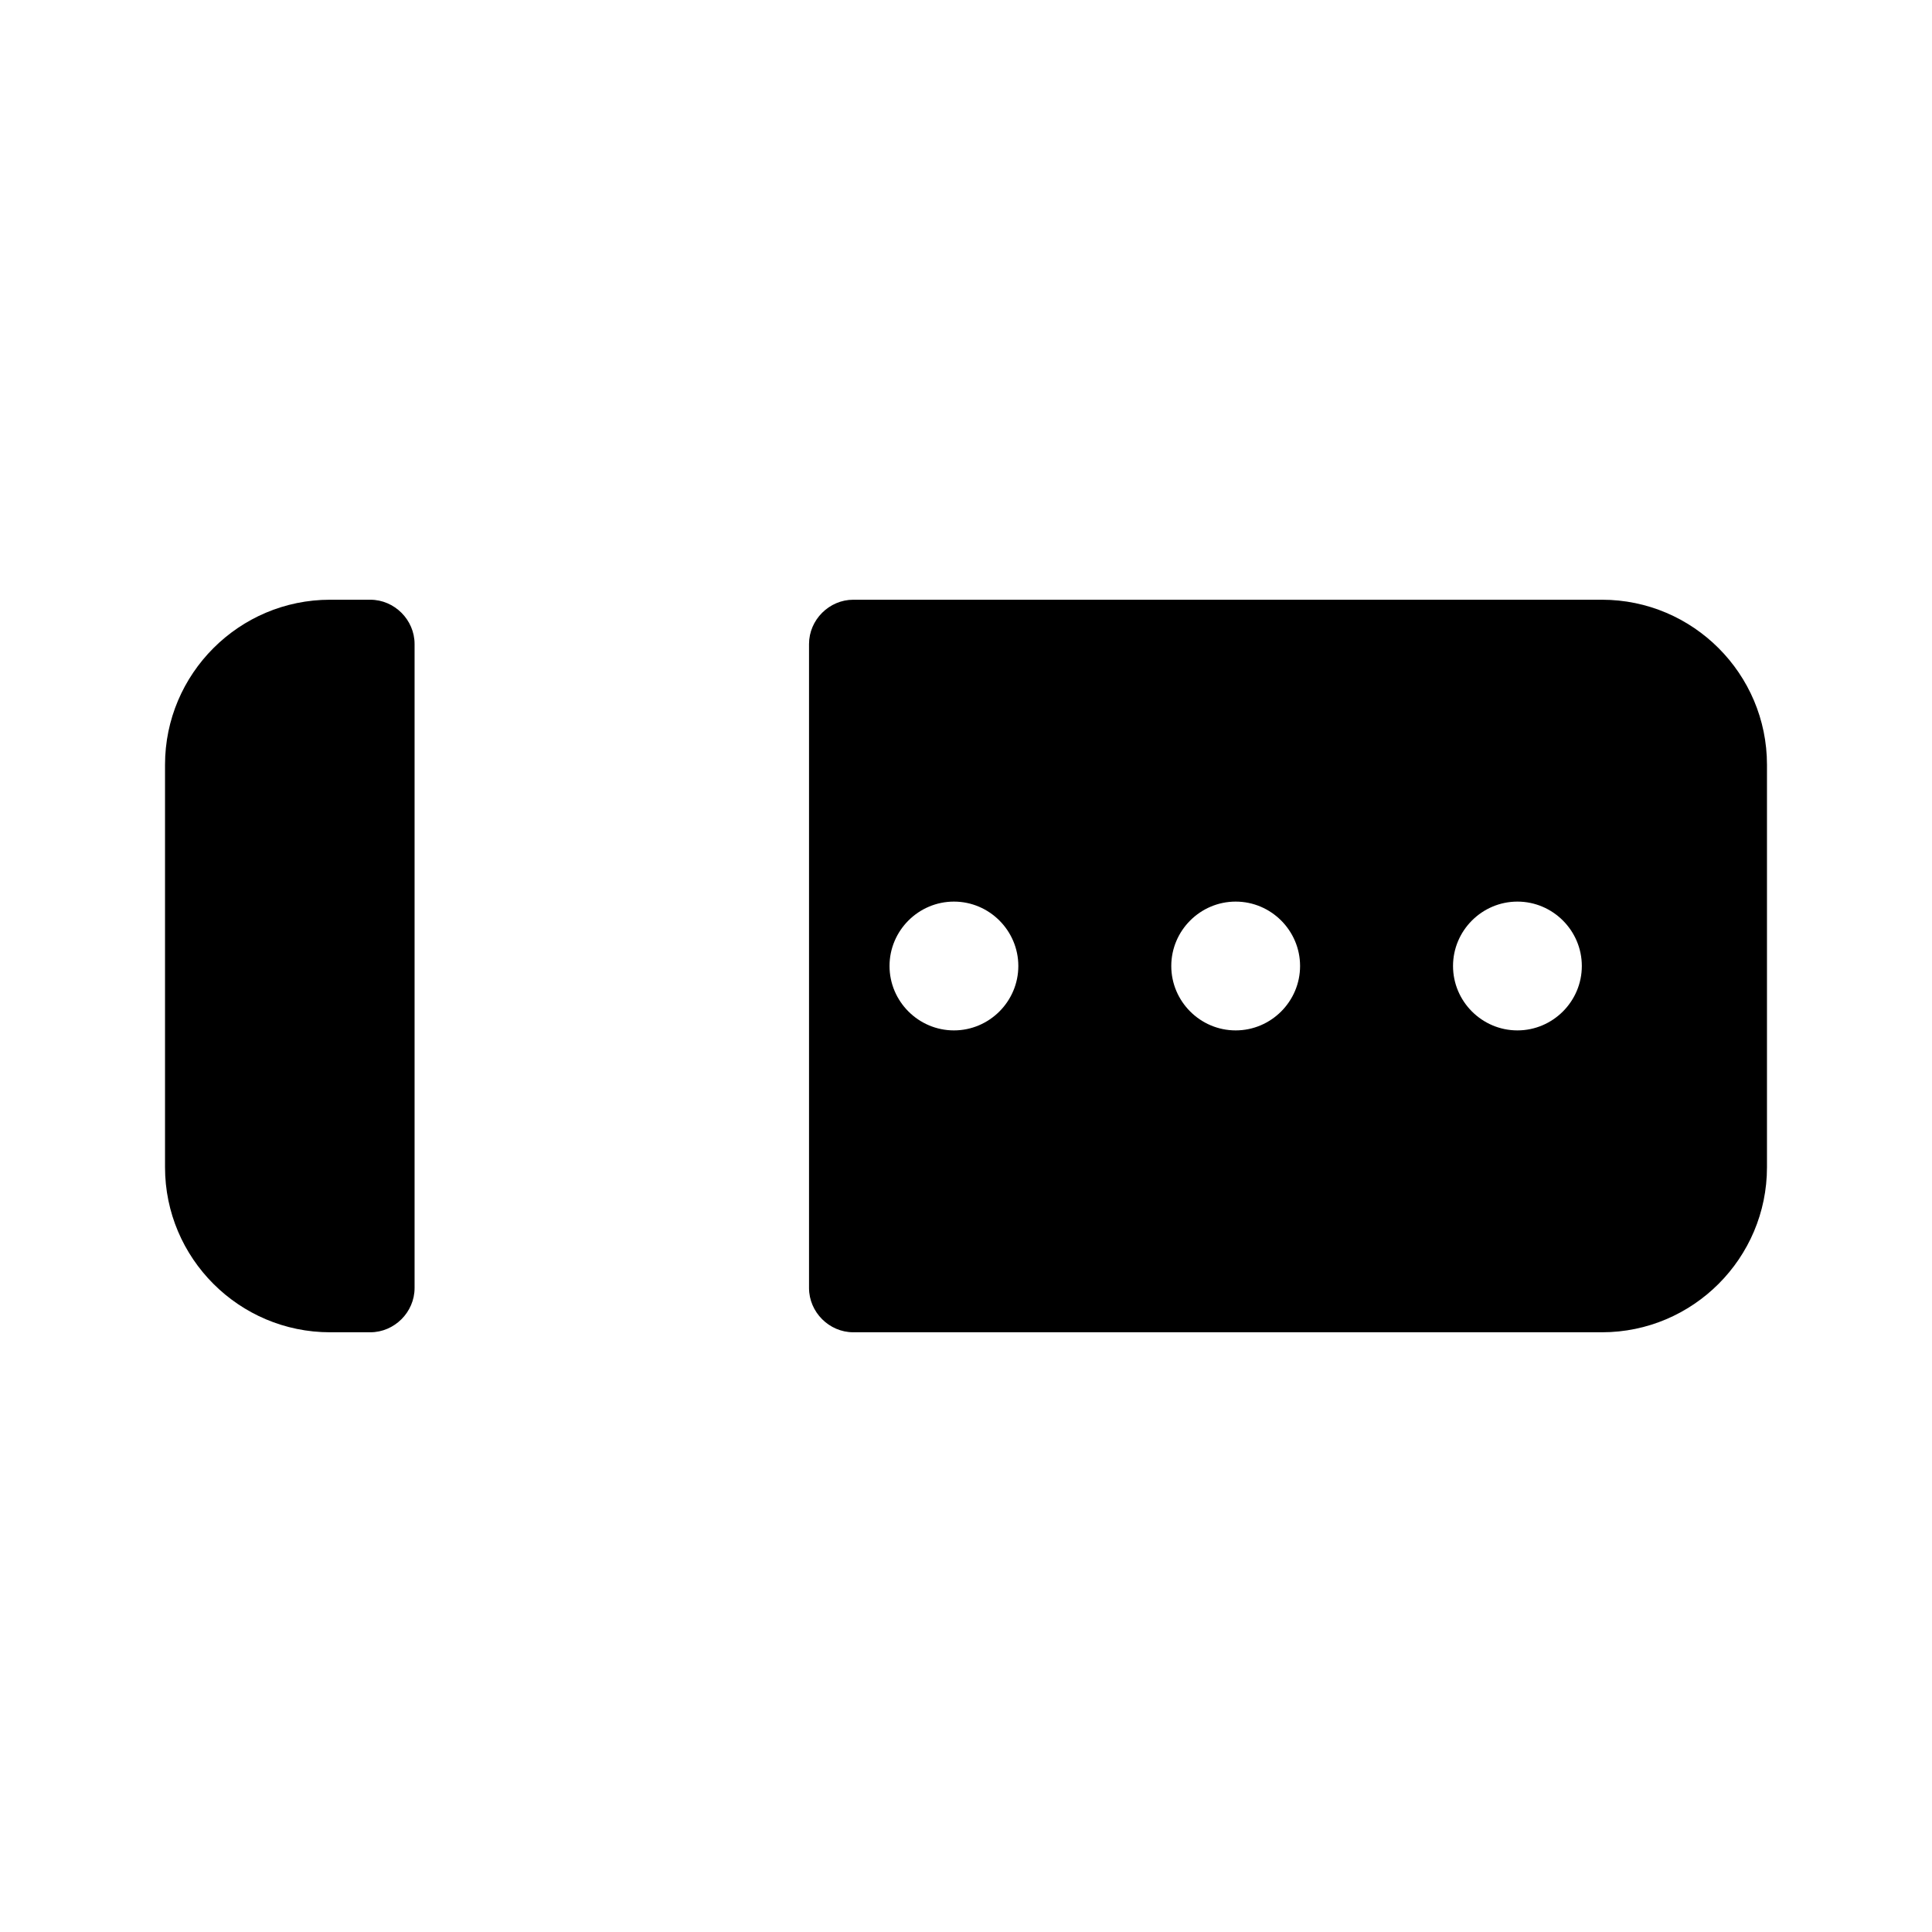 <?xml version="1.0" encoding="UTF-8"?>
<svg id="FF" xmlns="http://www.w3.org/2000/svg" viewBox="0 0 24 24">
  <path d="M4.6,7.45h-.5c-1.13,0-2.05.92-2.05,2.05v5c0,1.13.92,2.05,2.05,2.05h.5c.3,0,.55-.25.55-.55v-8c0-.3-.25-.55-.55-.55Z" style="fill: #000; stroke-width: 0px;"/>
  <path d="M19.9,7.45h-9.3c-.3,0-.55.25-.55.55v8c0,.3.25.55.55.55h9.3c1.13,0,2.05-.92,2.05-2.05v-5c0-1.13-.92-2.05-2.05-2.05ZM11.85,12.8c-.44,0-.8-.36-.8-.8s.36-.8.8-.8.8.36.8.8-.36.8-.8.8ZM15.35,12.8c-.44,0-.8-.36-.8-.8s.36-.8.8-.8.8.36.8.8-.36.8-.8.8ZM18.85,12.8c-.44,0-.8-.36-.8-.8s.36-.8.8-.8.8.36.8.8-.36.8-.8.8Z" style="fill: #000; stroke-width: 0px;"/>
</svg>